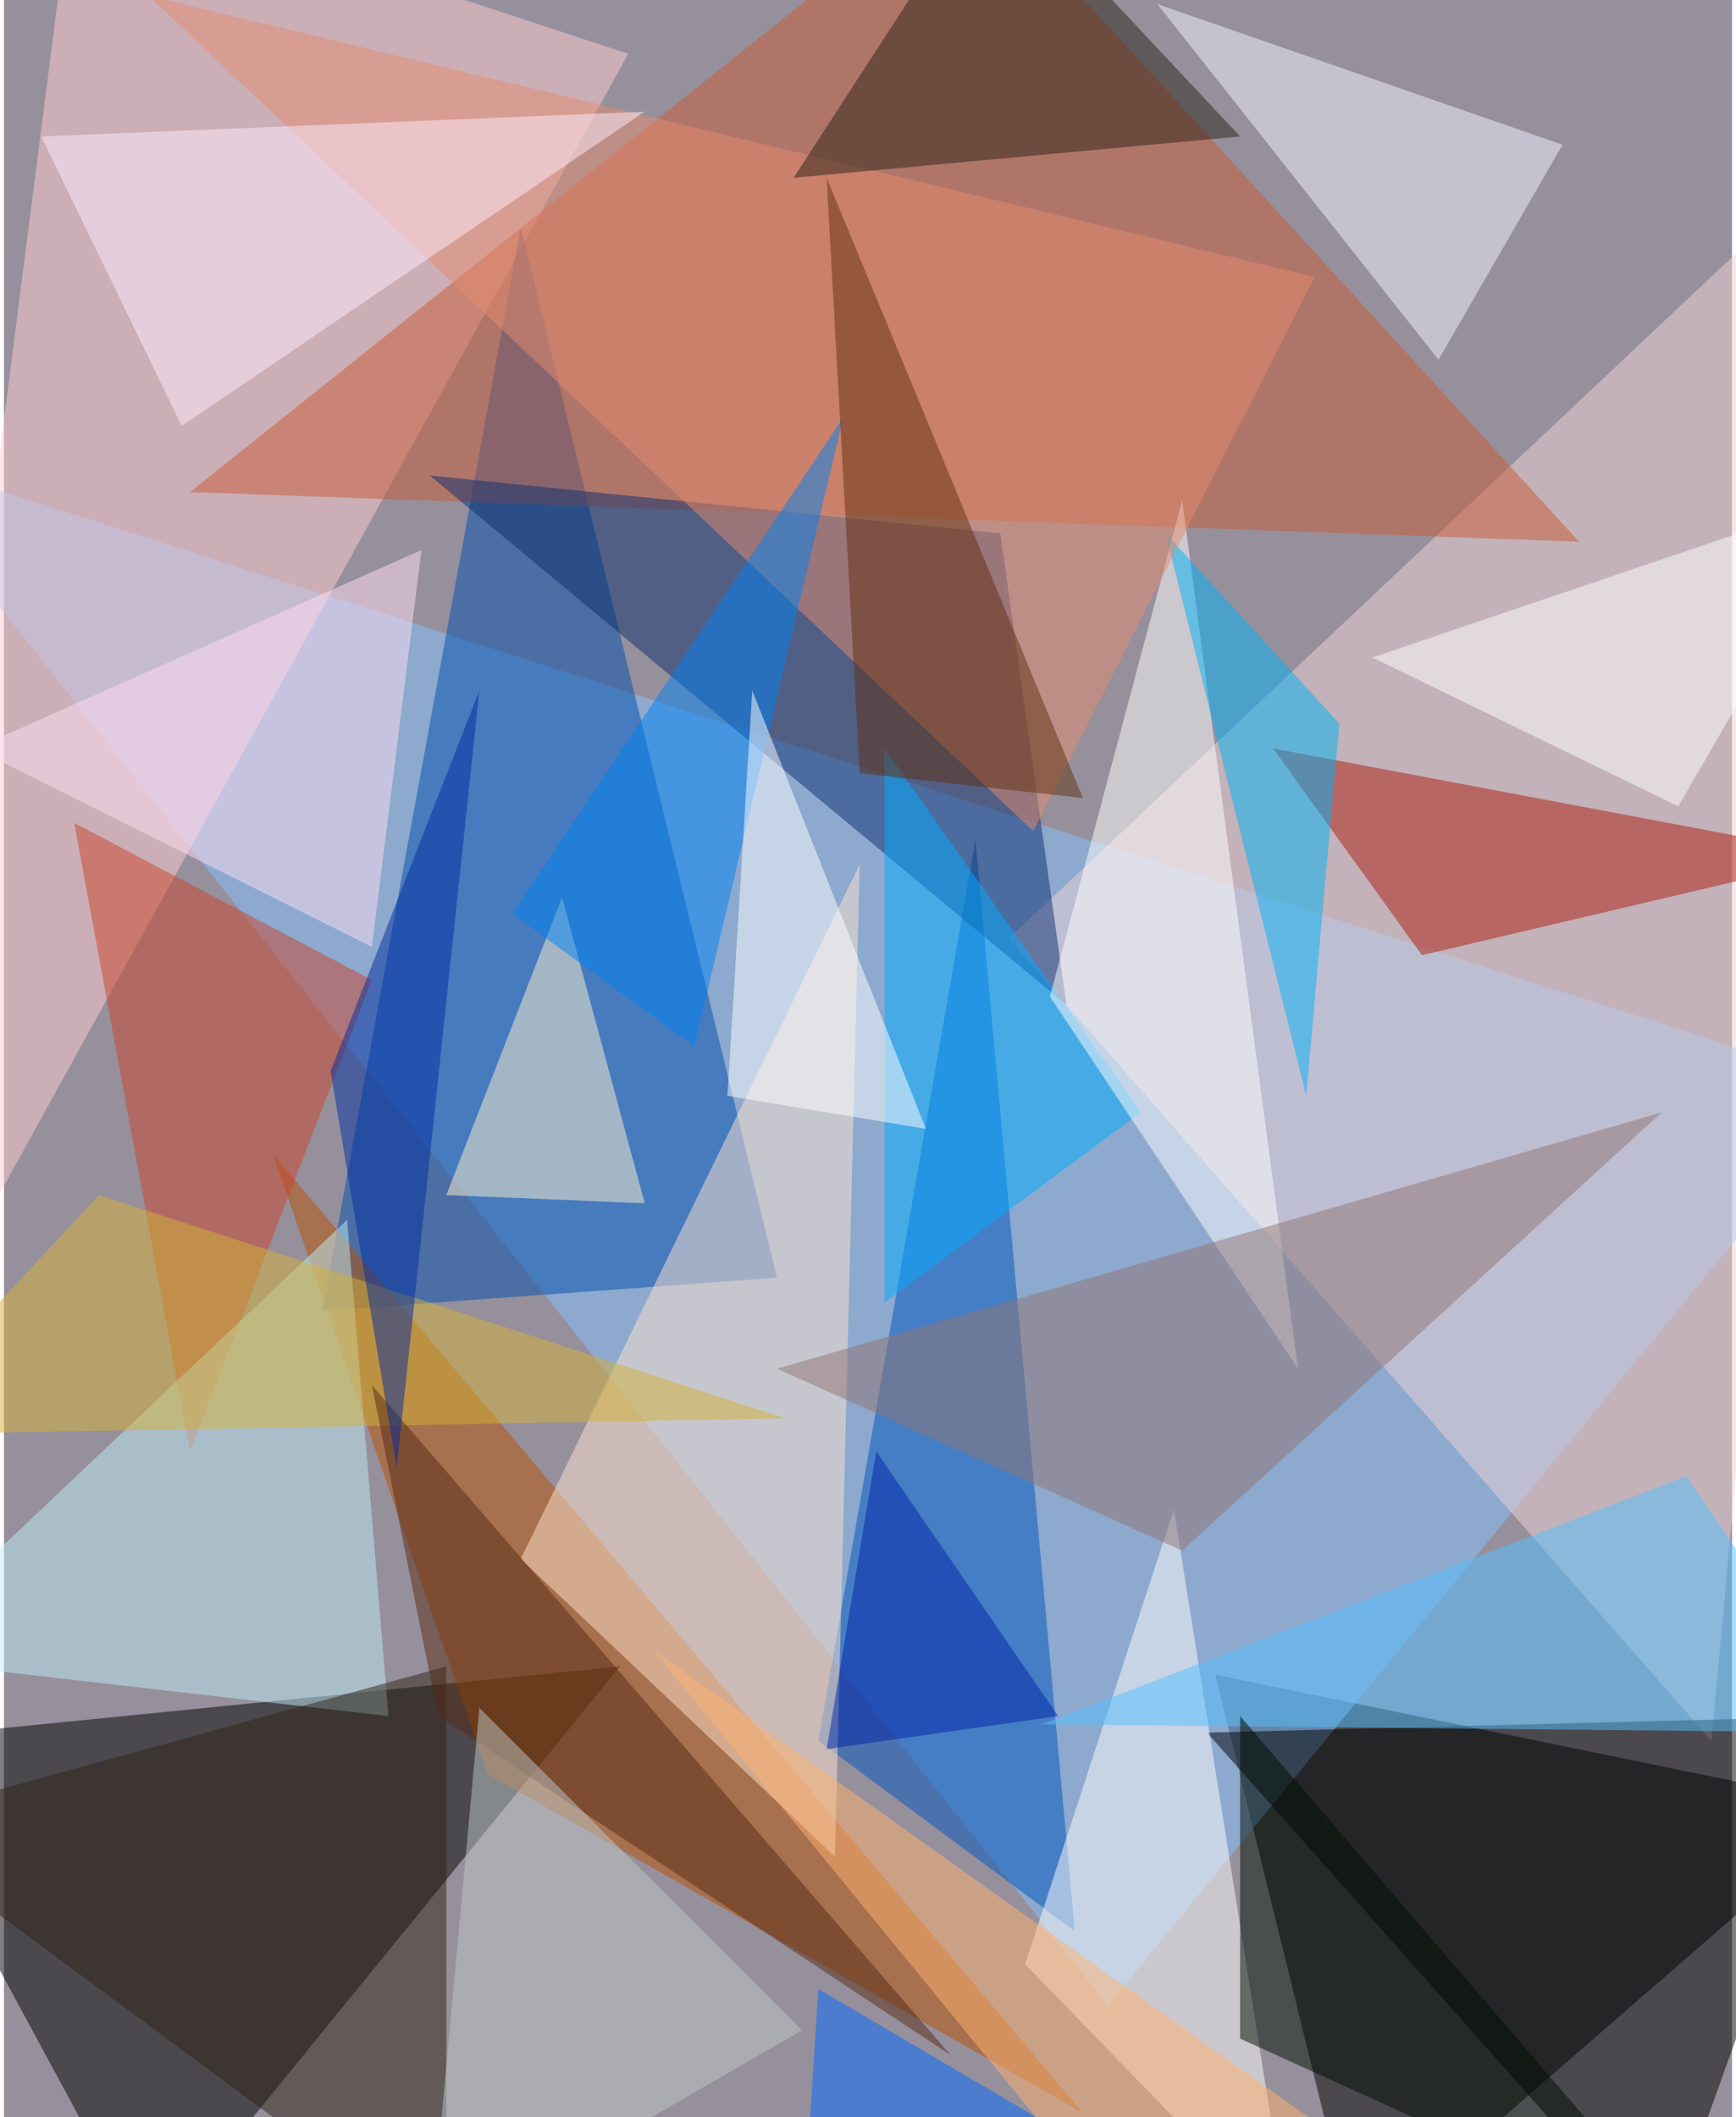 <svg xmlns="http://www.w3.org/2000/svg" width="228" height="278" viewBox="0 0 836 1024"><path fill="#96909c" d="M0 0h836v1024H0z"/><g fill-opacity=".502"><path d="M654 1086l244-212-312-64zM-62 842l132 244 228-280z"/><path fill="#83c2ff" d="M-62 218l596 752 364-444z"/><path fill="#ffccd0" d="M302 26L34-62l-96 748z"/><path fill="#f0d3d5" d="M898 66L486 454l340 388z"/><path fill="#004fad" d="M250 110l-96 524 220-16z"/><path fill="#c95b37" d="M90 238l672 24L466-62z"/><path fill="#0054bb" d="M394 842l124 92-48-528z"/><path d="M894 830l-312 8 220 248z"/><path fill="#b85100" d="M522 1022L234 858 130 558z"/><path fill="#ffe4ce" d="M414 418l-12 480-152-144z"/><path fill="#0c2f6e" d="M206 230l276 28 32 228z"/><path fill="#ab1a0f" d="M614 362l276 52-204 48z"/><path fill="#fffffd" d="M566 730l56 352-128-132z"/><path fill="#cb452a" d="M90 702l88-228-144-76z"/><path fill="#bdebf5" d="M186 830l-20-240-224 212z"/><path fill="#00acff" d="M550 538l-124 92V362z"/><path fill="#fff" d="M506 482l120 180-56-420z"/><path fill="#00b1f5" d="M562 258l84 92-16 180z"/><path fill="#8f7572" d="M374 662l196 88 232-212z"/><path fill="#f2f3ff" d="M558 2l136 172 60-104z"/><path fill="#e38c6e" d="M70-2l428 404 136-268z"/><path fill="#fff2cc" d="M310 582l-40-148-56 144z"/><path fill="#2a2217" d="M478-62L382 86l216-20z"/><path fill="#55bfff" d="M814 714l84 124-396-4z"/><path fill="#0081f1" d="M334 506l72-304-160 240z"/><path fill="#000c00" d="M818 1086L598 986V830z"/><path fill="#d3b136" d="M-62 694l440-8L46 578z"/><path fill="#312316" d="M214 806l-276 76 276 204z"/><path fill="#ffdef3" d="M202 266l-24 192-192-96z"/><path fill="#603011" d="M522 386l-108-12-16-288z"/><path fill="#fff" d="M446 546l-96-16 12-196z"/><path fill="#ffebfc" d="M86 206L18 66l292-12z"/><path fill="#0069ff" d="M530 1042l-144 44 8-124z"/><path fill="#fff" d="M662 318l148 72 88-152z"/><path fill="#0022a7" d="M510 830l-112 16 24-144z"/><path fill="#572a14" d="M178 670l280 324-248-164z"/><path fill="#002c9e" d="M230 334l-40 376-32-192z"/><path fill="#bdc7c7" d="M230 826l156 156-180 104z"/><path fill="#ffb270" d="M314 798l236 288h168z"/></g></svg>